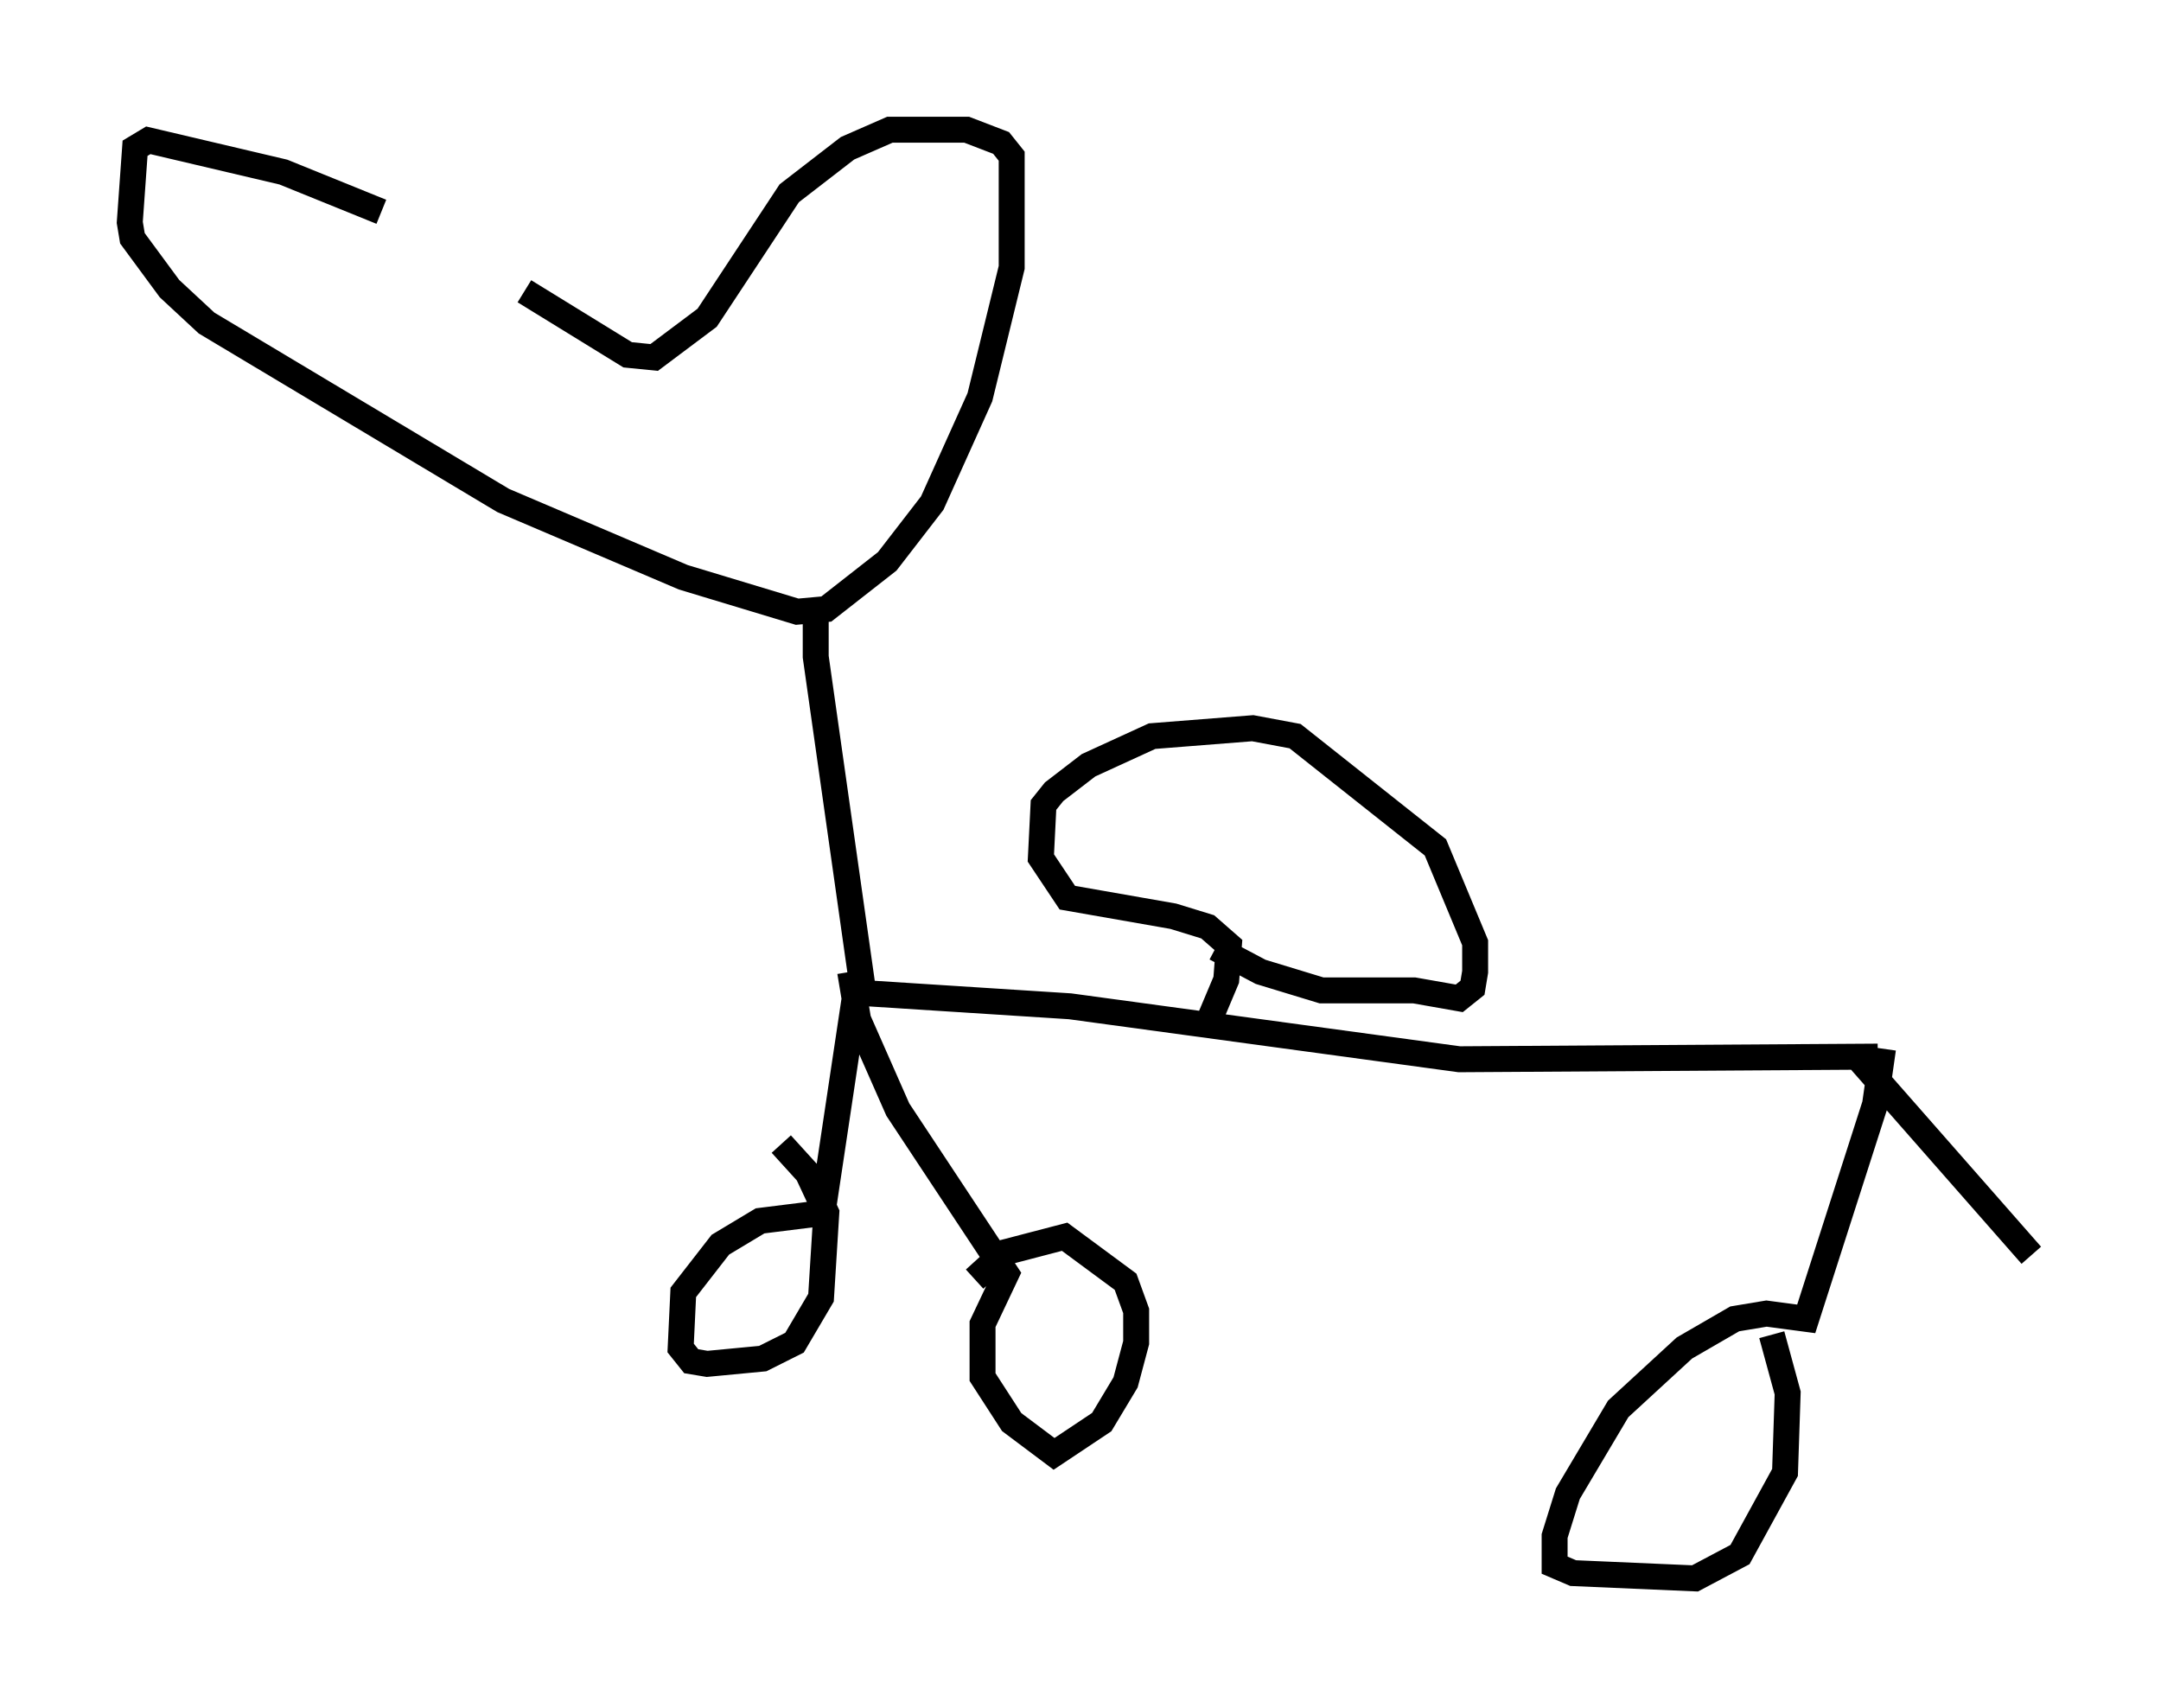 <?xml version="1.0" encoding="utf-8" ?>
<svg baseProfile="full" height="65.84" version="1.1" width="83.297" xmlns="http://www.w3.org/2000/svg" xmlns:ev="http://www.w3.org/2001/xml-events" xmlns:xlink="http://www.w3.org/1999/xlink"><defs /><rect fill="white" height="65.84" width="83.297" x="0" y="0" /><path d="M21.334, 12.452 m-6.635, -4.288 l-3.777, -1.531 -5.206, -1.225 l-0.51, 0.306 -0.204, 2.858 l0.102, 0.613 1.429, 1.94 l1.429, 1.327 11.433, 6.84 l6.942, 2.96 4.39, 1.327 l1.123, -0.102 2.348, -1.838 l1.735, -2.246 1.838, -4.083 l1.225, -5.002 0.0, -4.288 l-0.408, -0.51 -1.327, -0.51 l-2.96, 0.0 -1.633, 0.715 l-2.246, 1.735 -3.165, 4.798 l-2.042, 1.531 -1.021, -0.102 l-3.981, -2.45 m11.229, 12.352 l0.0, 1.735 1.838, 12.965 l7.963, 0.51 15.006, 2.042 l16.129, -0.102 m-25.929, -1.021 l0.817, -1.94 0.102, -1.327 l-0.817, -0.715 -1.327, -0.408 l-4.083, -0.715 -1.021, -1.531 l0.102, -2.042 0.408, -0.51 l1.327, -1.021 2.45, -1.123 l3.879, -0.306 1.633, 0.306 l5.41, 4.288 1.531, 3.675 l0.0, 1.123 -0.102, 0.613 l-0.51, 0.408 -1.735, -0.306 l-3.573, 0.0 -2.348, -0.715 l-1.735, -0.919 m-13.883, 1.735 l-1.225, 8.167 m1.021, -8.983 l0.306, 1.838 1.531, 3.471 l4.185, 6.329 -0.919, 1.94 l0.0, 2.042 1.123, 1.735 l1.633, 1.225 1.838, -1.225 l0.919, -1.531 0.408, -1.531 l0.0, -1.225 -0.408, -1.123 l-2.348, -1.735 -2.348, 0.613 l-1.123, 1.021 m-5.819, -2.552 l-2.45, 0.306 -1.531, 0.919 l-1.429, 1.838 -0.102, 2.144 l0.408, 0.51 0.613, 0.102 l2.144, -0.204 1.225, -0.613 l1.021, -1.735 0.204, -3.267 l-0.715, -1.531 -1.021, -1.123 m42.467, -3.675 l-0.306, 2.144 -2.654, 8.269 l-1.531, -0.204 -1.225, 0.204 l-1.94, 1.123 -2.552, 2.348 l-1.94, 3.267 -0.51, 1.633 l0.0, 1.123 0.715, 0.306 l4.696, 0.204 1.735, -0.919 l1.735, -3.165 0.102, -3.063 l-0.613, -2.246 m3.369, -10.617 l6.635, 7.554 " fill="none" stroke="black" stroke-width="1" /></svg>